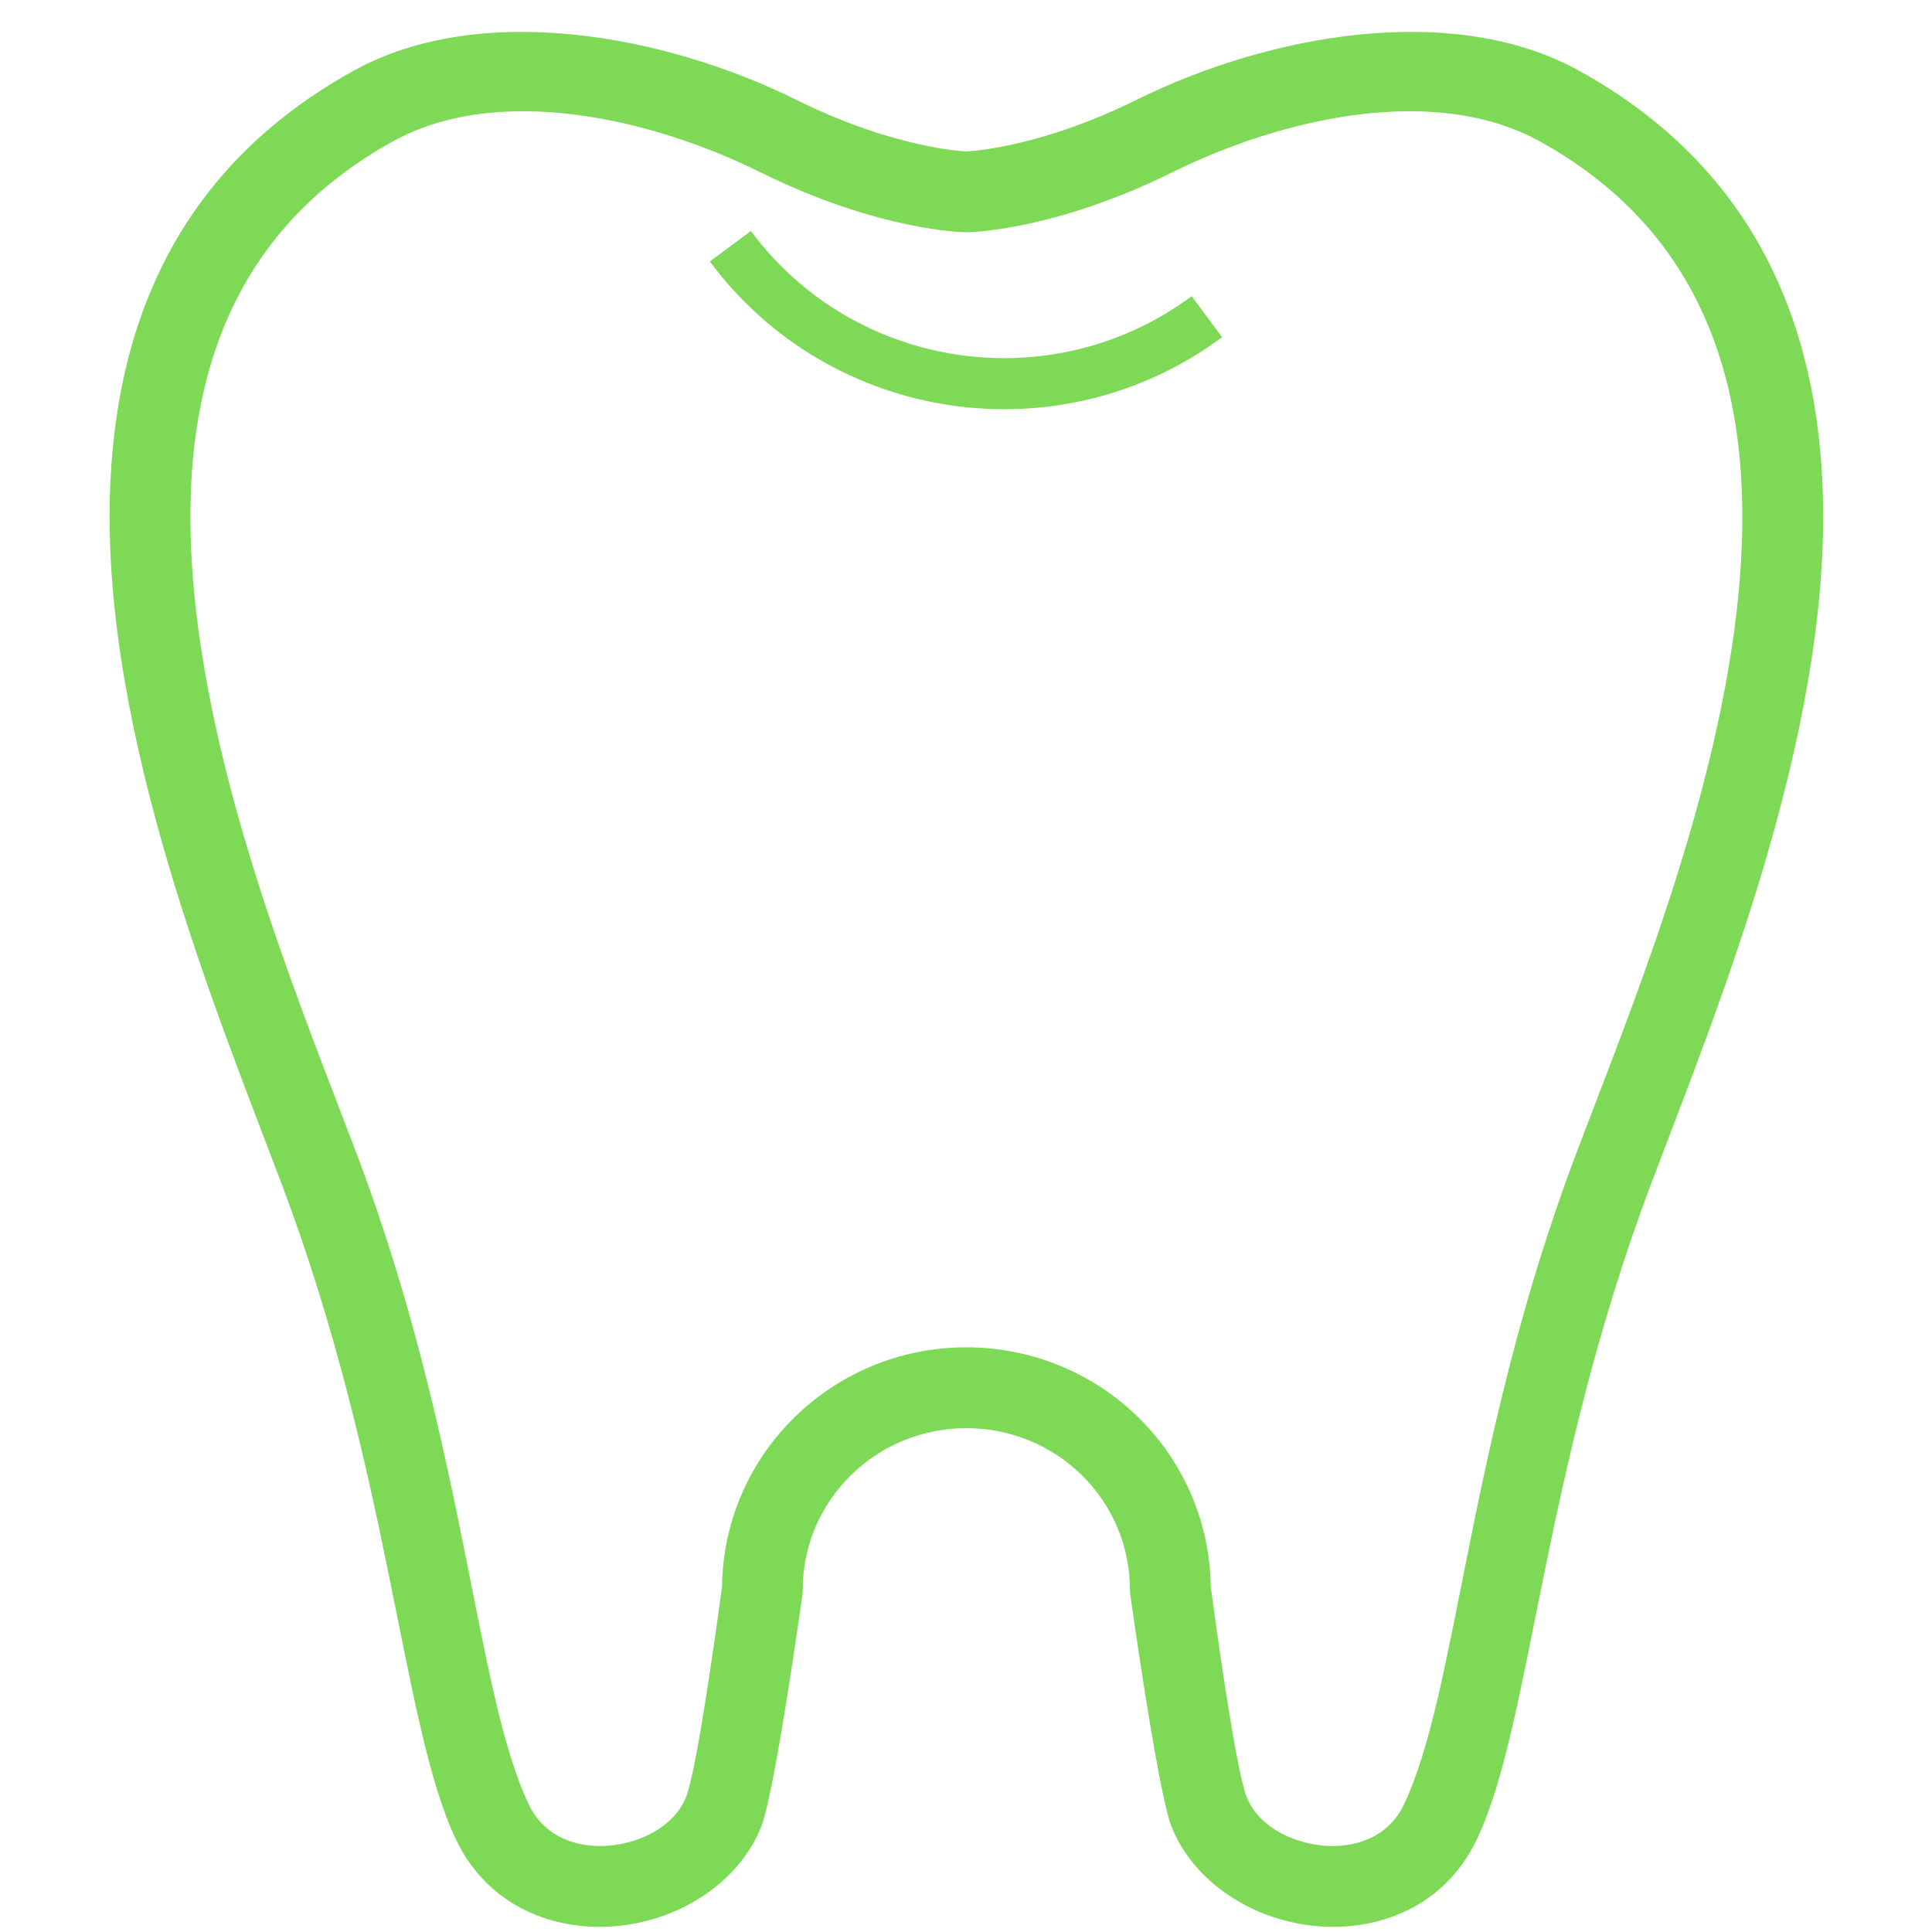 <svg xmlns="http://www.w3.org/2000/svg" xmlns:xlink="http://www.w3.org/1999/xlink" width="500" zoomAndPan="magnify" viewBox="0 0 375 375" height="500" preserveAspectRatio="xMidYMid meet" version="1.0"><defs><clipPath id="5bdfe36e4b"><path d="M 137 44 L 238 44 L 238 80 L 137 80 Z M 137 44 " clip-rule="nonzero"/></clipPath><clipPath id="bf1b40feb1"><path d="M 180.148 107.816 L 137.672 50.609 L 194.879 8.137 L 237.352 65.34 Z M 180.148 107.816 " clip-rule="nonzero"/></clipPath><clipPath id="10195b63de"><path d="M 180.148 107.816 L 137.672 50.609 L 194.879 8.137 L 237.352 65.34 Z M 180.148 107.816 " clip-rule="nonzero"/></clipPath></defs><path fill="#7ed957" d="M 155.75 309.566 C 155.797 309.219 155.82 308.863 155.82 308.504 C 155.82 291.191 170.07 277.207 187.57 277.207 C 187.582 277.207 187.582 277.207 187.594 277.207 C 196.02 277.207 204.102 280.504 210.055 286.398 C 215.98 292.262 219.316 300.199 219.316 308.492 C 219.316 308.84 219.34 309.195 219.387 309.543 C 219.387 309.543 224.715 347.711 227.355 354.438 C 231.609 365.316 243.133 372.703 255.355 373.84 C 267.762 374.996 280.492 369.926 286.641 357.055 C 297.25 334.863 299.227 286.105 320.5 229.727 C 332.875 196.945 355.098 143.422 353.828 96.344 C 352.918 62.914 340.594 32.609 306.559 13.762 C 281.836 0.059 245.984 6.797 220.648 19.352 C 201.238 28.965 187.594 29.379 187.594 29.379 C 187.734 29.379 187.402 29.379 187.402 29.379 C 187.559 29.379 173.898 28.965 154.5 19.352 C 129.164 6.797 93.305 0.059 68.578 13.762 C 34.547 32.609 22.219 62.914 21.324 96.344 C 20.051 143.422 42.266 196.945 54.641 229.727 C 75.91 286.105 77.902 334.863 88.508 357.055 C 94.66 369.926 107.387 374.996 119.797 373.84 C 132.016 372.703 143.543 365.316 147.797 354.438 C 150.426 347.711 155.75 309.566 155.75 309.566 Z M 235.004 307.922 C 235.555 312.141 239.703 342.973 241.957 348.727 C 244.16 354.352 250.488 357.637 256.816 358.223 C 262.945 358.797 269.449 356.652 272.488 350.285 C 282.988 328.316 284.77 280.008 305.828 224.191 C 315.738 197.93 332.473 157.883 337.035 119.066 C 341.301 82.762 334.863 47.375 298.957 27.484 C 278.406 16.086 248.684 22.973 227.613 33.41 C 204.352 44.93 187.875 45.07 187.875 45.07 L 187.262 45.07 C 187.262 45.07 170.789 44.93 147.535 33.41 C 126.465 22.973 96.746 16.086 76.18 27.484 C 40.273 47.375 33.84 82.762 38.117 119.066 C 42.676 157.883 59.41 197.93 69.324 224.191 C 90.383 280.008 92.16 328.316 102.66 350.285 C 105.703 356.652 112.195 358.797 118.336 358.223 C 124.664 357.637 130.98 354.352 133.184 348.727 C 135.434 342.973 139.582 312.148 140.148 307.934 C 140.453 282.266 161.551 261.512 187.57 261.512 C 187.582 261.512 187.582 261.512 187.594 261.512 C 200.156 261.512 212.199 266.457 221.086 275.238 C 229.863 283.922 234.848 295.656 235.004 307.922 Z M 235.004 307.922 " fill-opacity="1" fill-rule="evenodd"/><g clip-path="url(#5bdfe36e4b)"><g clip-path="url(#bf1b40feb1)"><g clip-path="url(#10195b63de)"><path fill="#7ed957" d="M 237.211 65.445 L 231.301 57.484 C 204.227 77.586 165.844 71.914 145.742 44.84 L 137.777 50.75 C 161.141 82.219 205.746 88.809 237.211 65.445 Z M 237.211 65.445 " fill-opacity="1" fill-rule="nonzero"/></g></g></g></svg>
